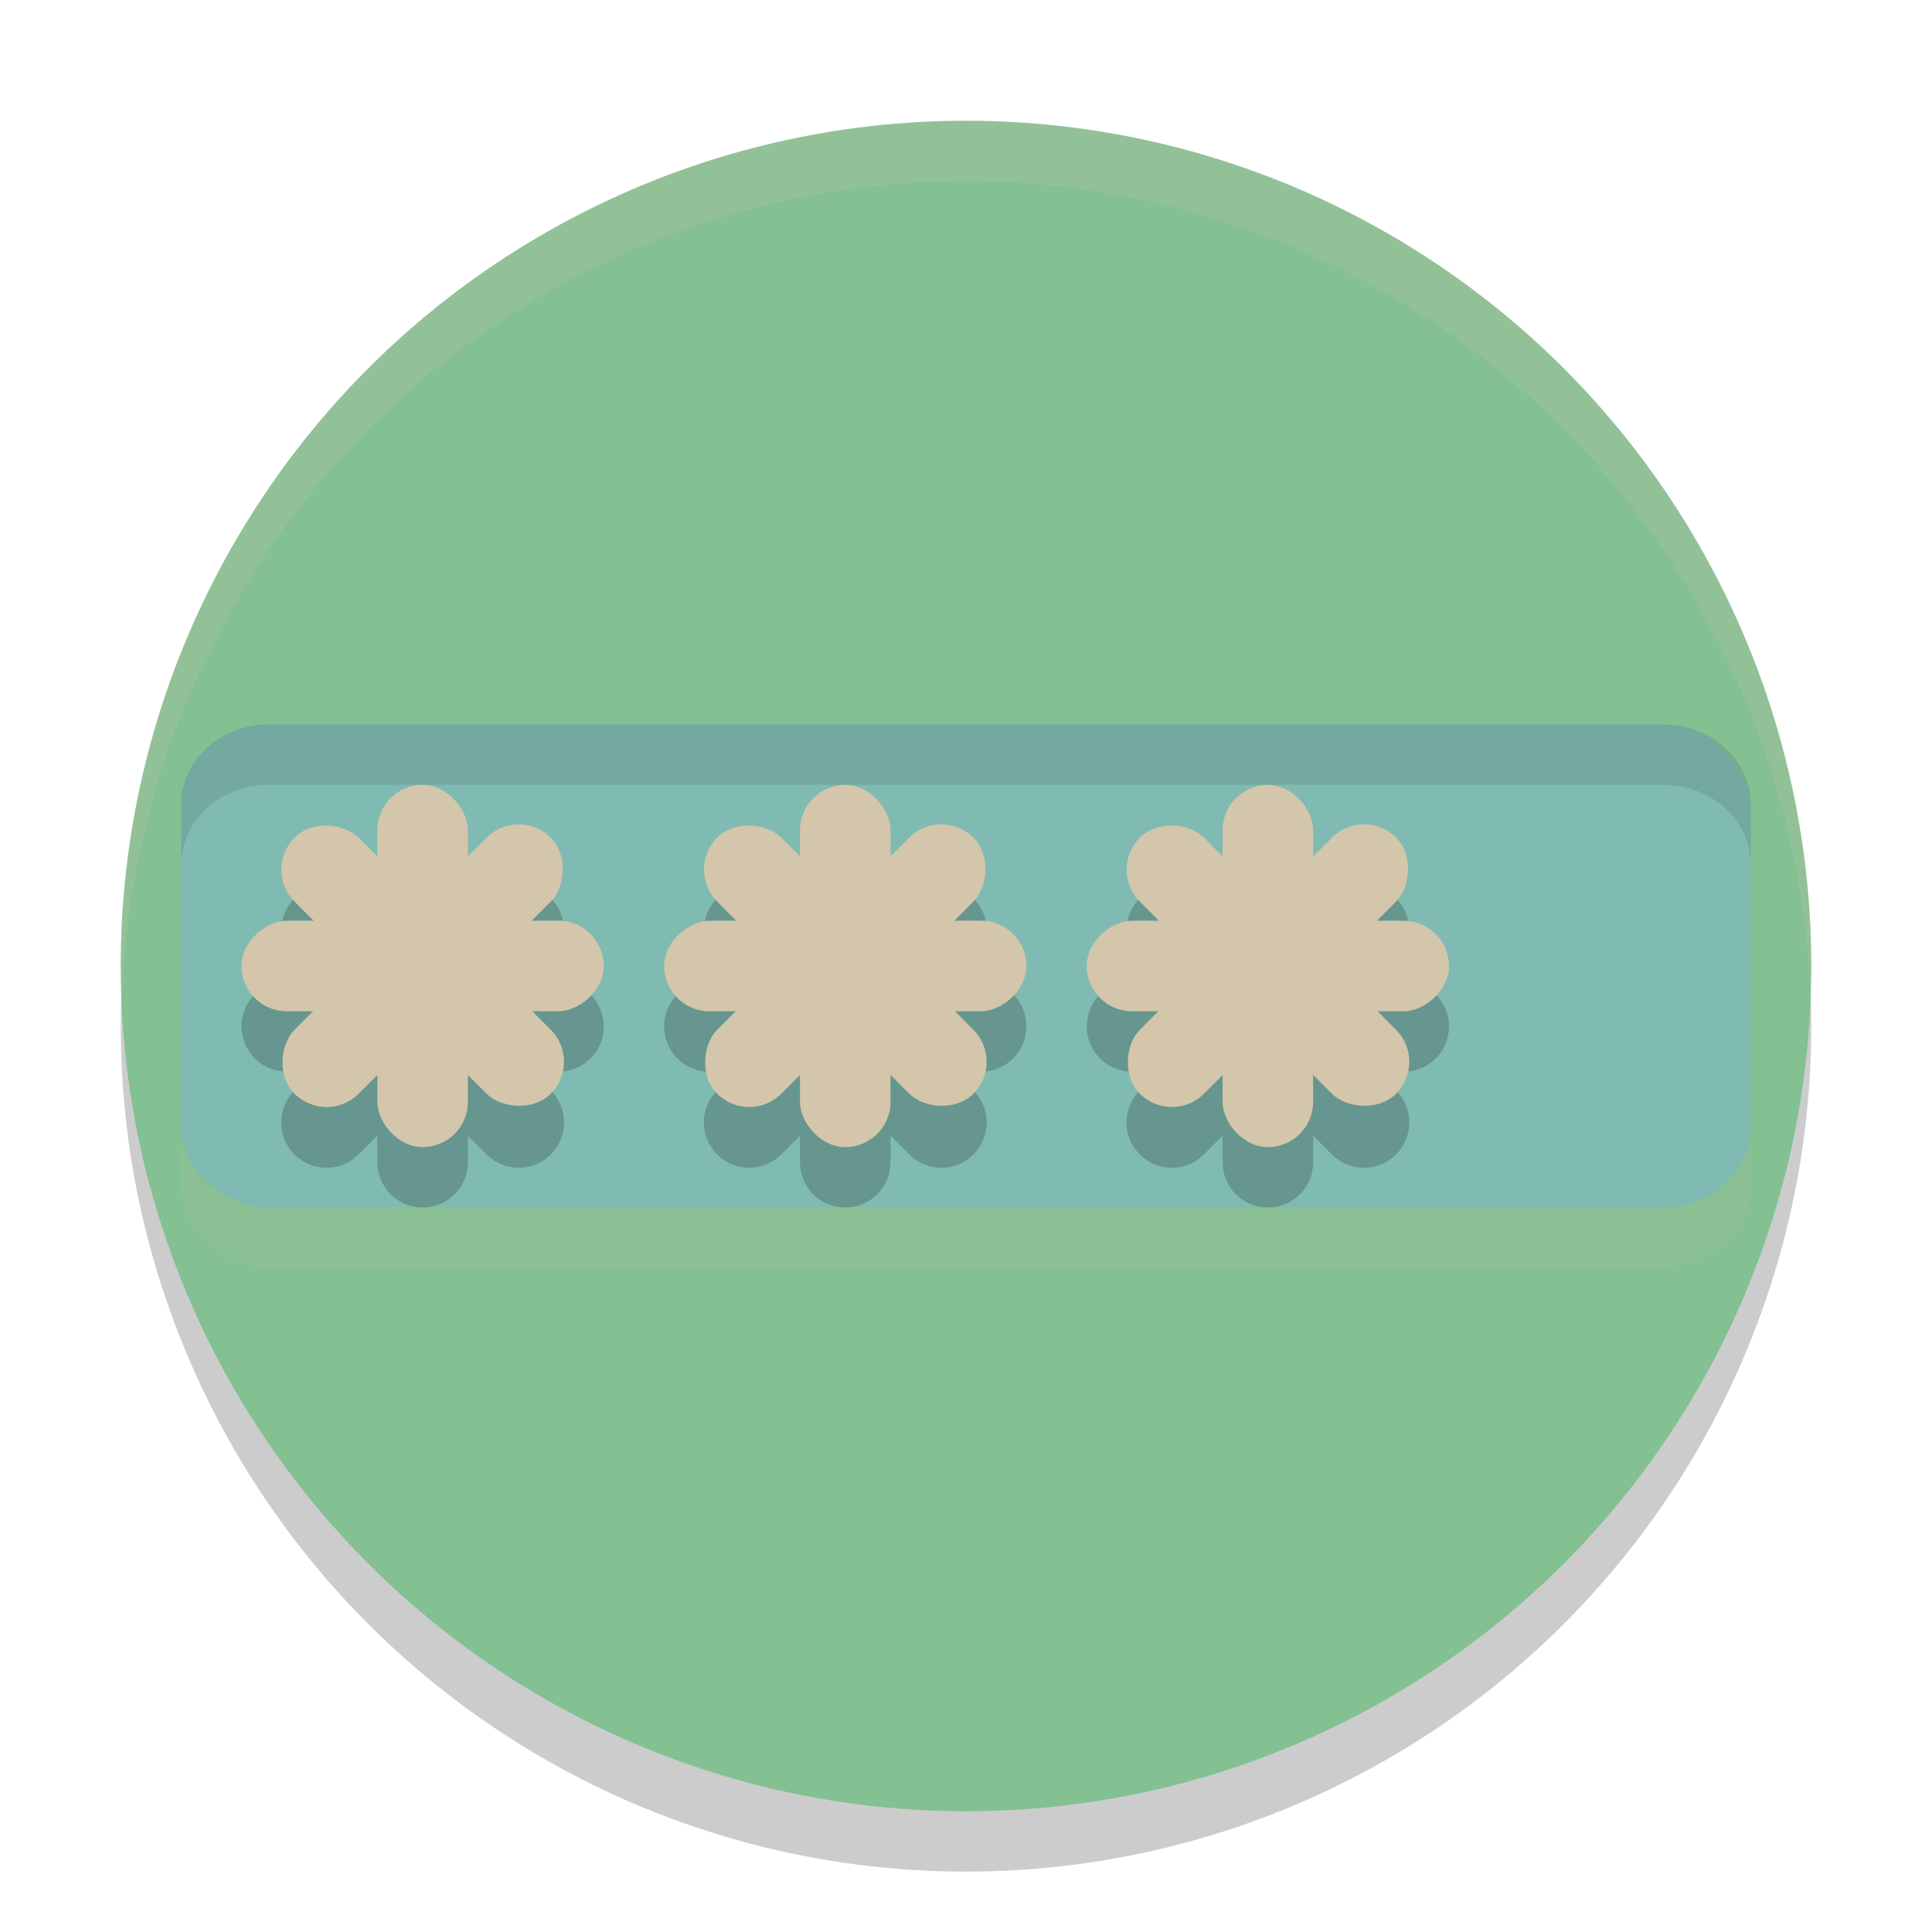 <svg xmlns="http://www.w3.org/2000/svg" width="32" height="32" version="1">
 <circle style="opacity:0.2" cx="16" cy="17" r="14"/>
 <circle style="fill:#83c092" cx="16" cy="16" r="14"/>
 <rect style="fill:#7fbbb3" width="26" height="8" x="3" y="12" rx="1.444" ry="1.333"/>
 <path style="opacity:0.2" d="m 7,14 c -0.415,0 -0.75,0.335 -0.75,0.75 v 0.439 L 5.939,14.879 c -0.294,-0.294 -0.767,-0.294 -1.061,0 -0.294,0.294 -0.294,0.767 0,1.061 L 5.189,16.25 H 4.75 C 4.335,16.25 4,16.584 4,17 c 0,0.415 0.335,0.75 0.75,0.75 h 0.439 l -0.311,0.311 c -0.294,0.294 -0.294,0.767 0,1.061 0.294,0.294 0.767,0.294 1.061,0 L 6.25,18.811 V 19.25 C 6.25,19.666 6.585,20 7,20 7.415,20 7.75,19.666 7.75,19.25 v -0.439 l 0.311,0.311 c 0.294,0.294 0.767,0.294 1.061,0 0.294,-0.294 0.294,-0.767 0,-1.061 L 8.811,17.75 H 9.25 C 9.665,17.75 10,17.416 10,17 10,16.584 9.665,16.25 9.25,16.25 H 8.811 l 0.311,-0.311 c 0.294,-0.294 0.294,-0.767 0,-1.061 -0.294,-0.294 -0.767,-0.294 -1.061,0 L 7.75,15.189 V 14.75 C 7.75,14.335 7.415,14 7,14 Z m 7,0 c -0.415,0 -0.75,0.335 -0.75,0.75 v 0.439 l -0.311,-0.311 c -0.294,-0.294 -0.767,-0.294 -1.061,0 -0.294,0.294 -0.294,0.767 0,1.061 L 12.189,16.25 H 11.75 C 11.335,16.25 11,16.584 11,17 c 0,0.415 0.335,0.75 0.75,0.75 h 0.439 l -0.311,0.311 c -0.294,0.294 -0.294,0.767 0,1.061 0.294,0.294 0.767,0.294 1.061,0 L 13.25,18.811 V 19.25 c 0,0.415 0.335,0.75 0.75,0.75 0.415,0 0.75,-0.335 0.75,-0.75 v -0.439 l 0.311,0.311 c 0.294,0.294 0.767,0.294 1.061,0 0.294,-0.294 0.294,-0.767 0,-1.061 L 15.811,17.75 H 16.25 C 16.666,17.75 17,17.416 17,17 17,16.584 16.666,16.25 16.25,16.25 h -0.439 l 0.311,-0.311 c 0.294,-0.294 0.294,-0.767 0,-1.061 -0.294,-0.294 -0.767,-0.294 -1.061,0 L 14.75,15.189 V 14.75 C 14.75,14.335 14.415,14 14,14 Z m 7,0 c -0.415,0 -0.75,0.335 -0.75,0.75 v 0.439 l -0.311,-0.311 c -0.294,-0.294 -0.767,-0.294 -1.061,0 -0.294,0.294 -0.294,0.767 0,1.061 L 19.189,16.25 H 18.75 C 18.334,16.25 18,16.584 18,17 c 0,0.415 0.335,0.75 0.75,0.75 h 0.439 l -0.311,0.311 c -0.294,0.294 -0.294,0.767 0,1.061 0.294,0.294 0.767,0.294 1.061,0 L 20.25,18.811 V 19.25 c 0,0.415 0.335,0.75 0.75,0.75 0.415,0 0.75,-0.335 0.75,-0.75 v -0.439 l 0.311,0.311 c 0.294,0.294 0.767,0.294 1.061,0 0.294,-0.294 0.294,-0.767 0,-1.061 L 22.811,17.75 H 23.25 C 23.666,17.75 24,17.416 24,17 24,16.584 23.666,16.25 23.25,16.25 h -0.439 l 0.311,-0.311 c 0.294,-0.294 0.294,-0.767 0,-1.061 -0.294,-0.294 -0.767,-0.294 -1.061,0 L 21.75,15.189 V 14.75 C 21.75,14.335 21.416,14 21,14 Z"/>
 <rect style="fill:#d3c6aa" width="1.5" height="6" x="13.25" y="13" rx=".75" ry=".75"/>
 <rect style="fill:#d3c6aa" width="1.5" height="6" x="15.25" y="-17" rx=".75" ry=".75" transform="rotate(90)"/>
 <rect style="fill:#d3c6aa" width="1.5" height="6" x="-2.16" y="18.21" rx=".75" ry=".75" transform="rotate(-45)"/>
 <rect style="fill:#d3c6aa" width="1.5" height="6" x="20.46" y="-1.59" rx=".75" ry=".75" transform="rotate(45)"/>
 <path style="opacity:0.2;fill:#d3c6aa" d="M 16 2 A 14 14 0 0 0 2 16 A 14 14 0 0 0 2.021 16.586 A 14 14 0 0 1 16 3 A 14 14 0 0 1 29.979 16.414 A 14 14 0 0 0 30 16 A 14 14 0 0 0 16 2 z"/>
 <rect style="fill:#d3c6aa" width="1.5" height="6" x="6.25" y="13" rx=".75" ry=".75"/>
 <rect style="fill:#d3c6aa" width="1.5" height="6" x="15.25" y="-10" rx=".75" ry=".75" transform="rotate(90)"/>
 <rect style="fill:#d3c6aa" width="1.5" height="6" x="-7.11" y="13.26" rx=".75" ry=".75" transform="rotate(-45)"/>
 <rect style="fill:#d3c6aa" width="1.5" height="6" x="15.51" y="3.36" rx=".75" ry=".75" transform="rotate(45)"/>
 <rect style="fill:#d3c6aa" width="1.5" height="6" x="20.25" y="13" rx=".75" ry=".75"/>
 <rect style="fill:#d3c6aa" width="1.5" height="6" x="15.25" y="-24" rx=".75" ry=".75" transform="rotate(90)"/>
 <rect style="fill:#d3c6aa" width="1.5" height="6" x="2.79" y="23.16" rx=".75" ry=".75" transform="rotate(-45)"/>
 <rect style="fill:#d3c6aa" width="1.5" height="6" x="25.41" y="-6.54" rx=".75" ry=".75" transform="rotate(45)"/>
 <path style="opacity:0.1" d="M 4.445 12 C 3.645 12 3 12.595 3 13.334 L 3 14.334 C 3 13.595 3.645 13 4.445 13 L 27.555 13 C 28.355 13 29 13.595 29 14.334 L 29 13.334 C 29 12.595 28.355 12 27.555 12 L 4.445 12 z"/>
 <path style="opacity:0.1;fill:#d3c6aa" d="M 4.445,21 C 3.645,21 3,20.405 3,19.666 v -1 C 3,19.405 3.645,20 4.445,20 H 27.555 C 28.355,20 29,19.405 29,18.666 v 1 C 29,20.405 28.355,21 27.555,21 Z"/>
</svg>
